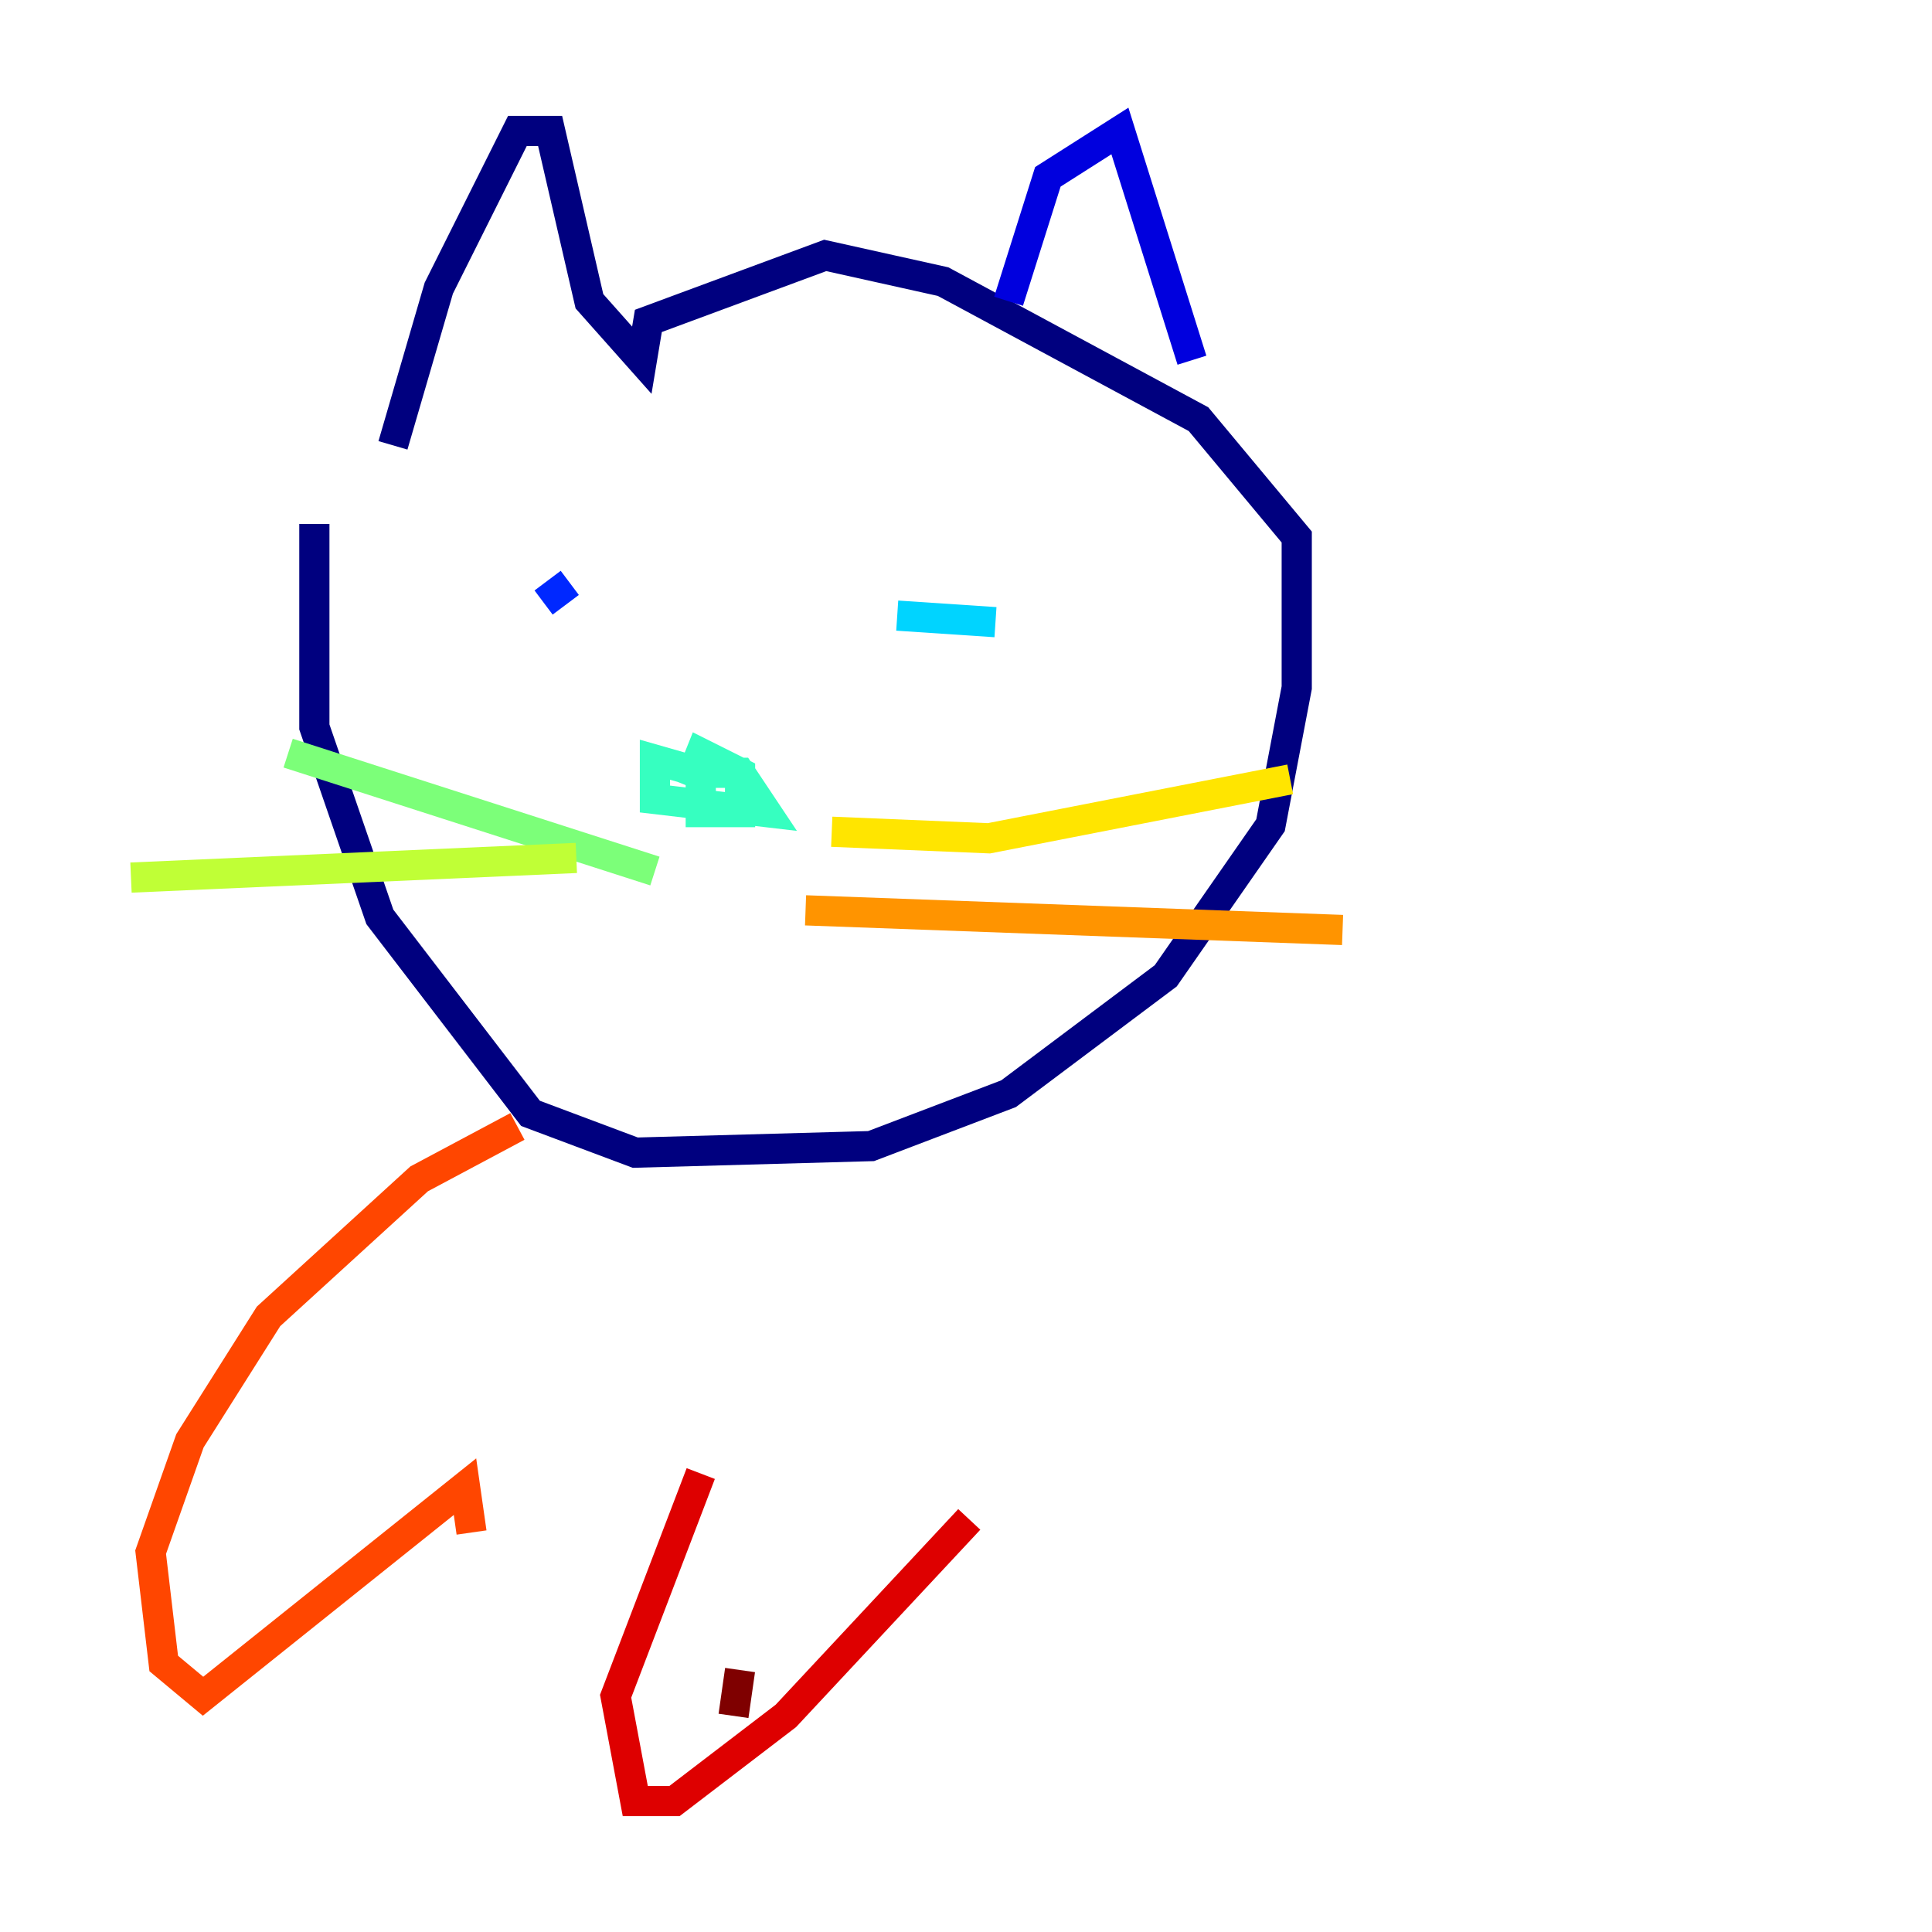 <?xml version="1.0" encoding="utf-8" ?>
<svg baseProfile="tiny" height="128" version="1.2" viewBox="0,0,128,128" width="128" xmlns="http://www.w3.org/2000/svg" xmlns:ev="http://www.w3.org/2001/xml-events" xmlns:xlink="http://www.w3.org/1999/xlink"><defs /><polyline fill="none" points="26.034,29.505 29.071,19.091 34.278,8.678 36.447,8.678 39.051,19.959 42.522,23.864 42.956,21.261 54.671,16.922 62.481,18.658 79.403,27.77 85.912,35.58 85.912,45.559 84.176,54.671 77.234,64.651 66.82,72.461 57.709,75.932 42.088,76.366 35.146,73.763 25.166,60.746 20.827,48.163 20.827,34.712" stroke="#00007f" stroke-width="2" /><polyline fill="none" points="66.82,19.959 69.424,11.715 74.197,8.678 78.969,23.864" stroke="#0000de" stroke-width="2" /><polyline fill="none" points="36.014,39.919 37.749,38.617" stroke="#0028ff" stroke-width="2" /><polyline fill="none" points="61.614,39.919 61.614,39.919" stroke="#0080ff" stroke-width="2" /><polyline fill="none" points="59.444,40.786 65.953,41.22" stroke="#00d4ff" stroke-width="2" /><polyline fill="none" points="46.427,51.2 43.39,50.332 43.39,52.936 50.766,53.803 49.031,51.2 46.427,51.2 46.427,53.803 49.031,53.803 49.031,51.2 46.427,49.898 45.559,52.068" stroke="#36ffc0" stroke-width="2" /><polyline fill="none" points="43.39,57.709 19.091,49.898" stroke="#7cff79" stroke-width="2" /><polyline fill="none" points="38.183,56.841 8.678,58.142" stroke="#c0ff36" stroke-width="2" /><polyline fill="none" points="55.105,55.105 65.519,55.539 85.478,51.634" stroke="#ffe500" stroke-width="2" /><polyline fill="none" points="53.37,60.312 88.949,61.614" stroke="#ff9400" stroke-width="2" /><polyline fill="none" points="34.278,74.63 27.77,78.102 17.79,87.214 12.583,95.458 9.98,102.834 10.848,110.21 13.451,112.38 30.807,98.495 31.241,101.532" stroke="#ff4600" stroke-width="2" /><polyline fill="none" points="46.427,97.627 40.786,112.38 42.088,119.322 44.691,119.322 52.068,113.681 64.217,100.664" stroke="#de0000" stroke-width="2" /><polyline fill="none" points="49.031,110.644 48.597,113.681" stroke="#7f0000" stroke-width="2" /></svg>